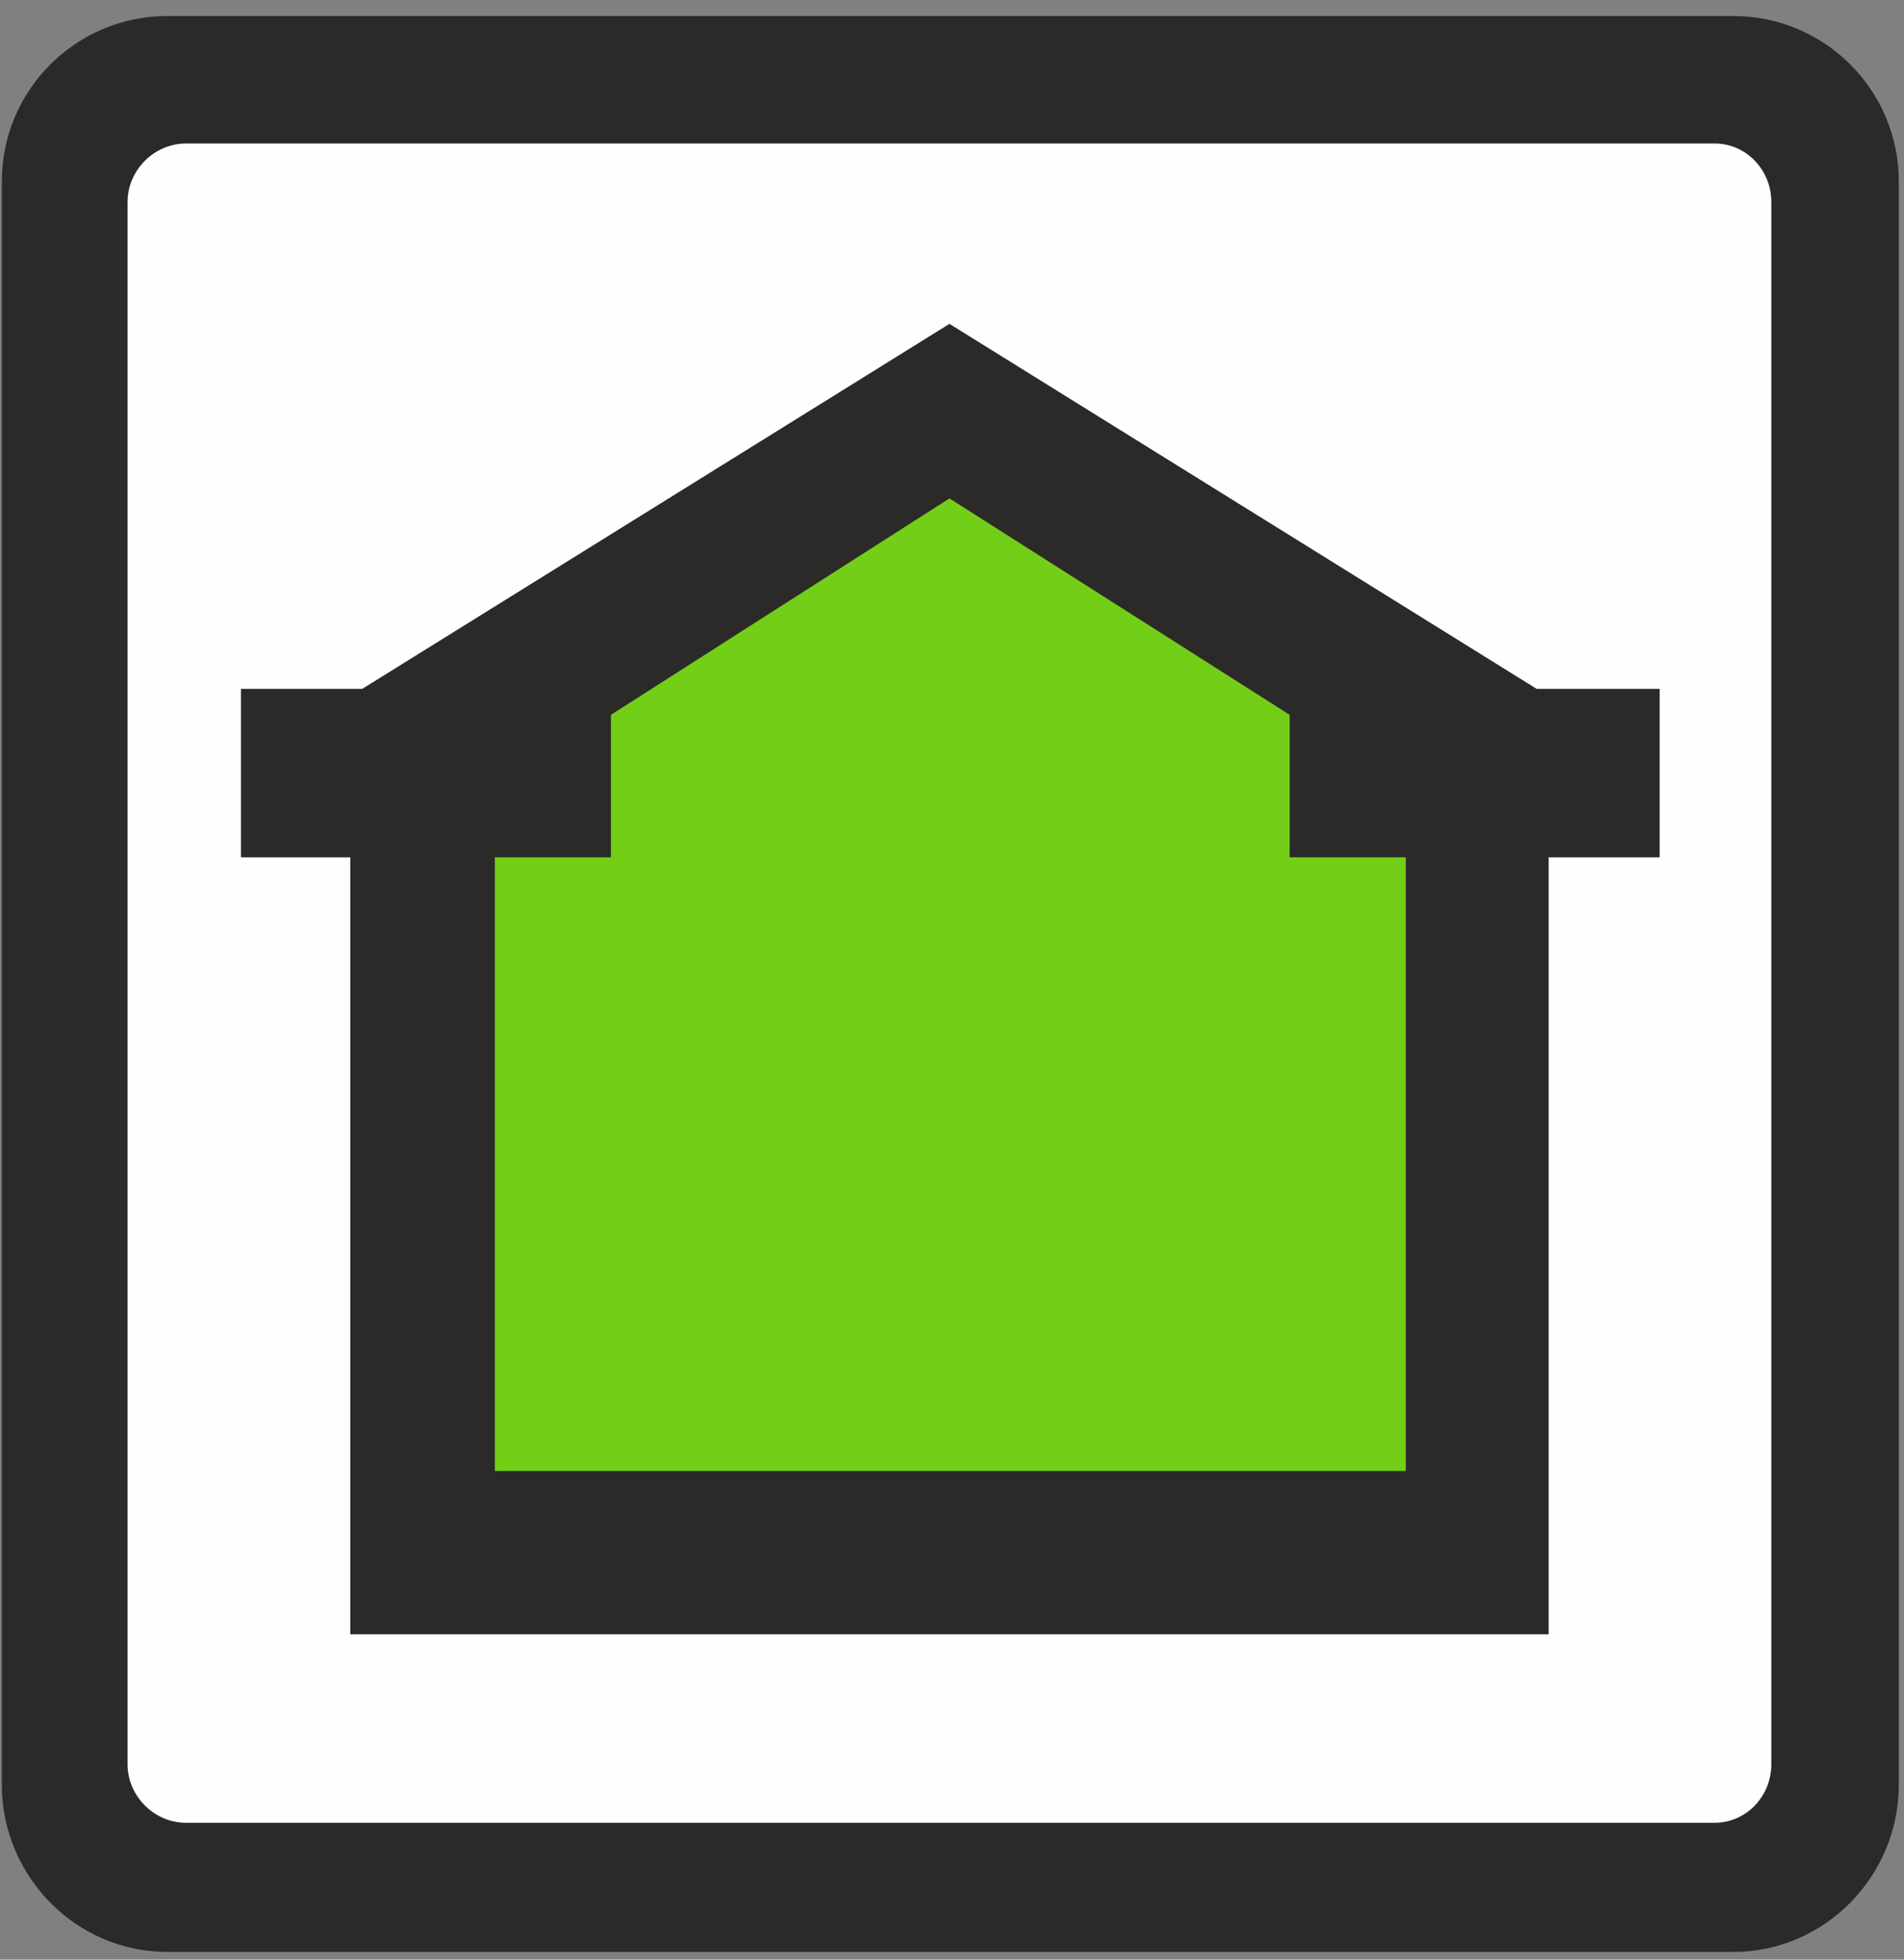 <?xml version="1.0" encoding="UTF-8" standalone="no"?>
<!-- Creator: CorelDRAW X6 -->

<svg
   xmlns:dc="http://purl.org/dc/elements/1.1/"
   xmlns:cc="http://creativecommons.org/ns#"
   xmlns:rdf="http://www.w3.org/1999/02/22-rdf-syntax-ns#"
   xmlns:svg="http://www.w3.org/2000/svg"
   xmlns="http://www.w3.org/2000/svg"
   xmlns:sodipodi="http://sodipodi.sourceforge.net/DTD/sodipodi-0.dtd"
   xmlns:inkscape="http://www.inkscape.org/namespaces/inkscape"
   xml:space="preserve"
   width="68"
   height="70"
   version="1.0"
   style="clip-rule:evenodd;fill-rule:evenodd;image-rendering:optimizeQuality;shape-rendering:geometricPrecision;text-rendering:geometricPrecision"
   viewBox="0 0 68 70"
   id="svg17"
   sodipodi:docname="solitair_bouwwerk_risico_ontvangen.svg"
   inkscape:version="0.92.4 (5da689c313, 2019-01-14)"><rect x="0" y="0" width="68" height="70" fill="#808080" stroke="none"/><sodipodi:namedview
   pagecolor="#ffffff"
   bordercolor="#666666"
   borderopacity="1"
   objecttolerance="10"
   gridtolerance="10"
   guidetolerance="10"
   inkscape:pageopacity="0"
   inkscape:pageshadow="2"
   inkscape:window-width="1920"
   inkscape:window-height="1017"
   id="namedview19"
   showgrid="false"
   units="px"
   inkscape:zoom="7.0995161"
   inkscape:cx="13.463383"
   inkscape:cy="25.557236"
   inkscape:window-x="-8"
   inkscape:window-y="-8"
   inkscape:window-maximized="1"
   inkscape:current-layer="svg17" />
 <defs
   id="defs4">
  <style
   type="text/css"
   id="style2">
   <![CDATA[
    .str0 {stroke:#2B2A29;stroke-width:19.638}
    .fil0 {fill:#2B2A29}
    .fil1 {fill:#FEFEFE}
    .fil2 {fill:#73CE18}
   ]]>
  </style>
 </defs>
 <g
   id="Laag_x0020_1"
   transform="matrix(0.061,0,0,0.061,0.054,0.562)">
  <g
   id="_996254112">
   <path
   class="fil0 str0"
   d="m 97,1124 h 917 c 48,0 87,-40 87,-88 V 97 c 0,-48 -39,-87 -87,-87 H 97 C 49,10 10,49 10,97 v 939 c 0,48 39,88 87,88 z"
   id="path7"
   inkscape:connector-curvature="0"
   style="fill:#2b2a29;stroke:#2b2a29;stroke-width:19.638" />
   <path
   class="fil1 str0"
   d="m 108,65 h 895 c 24,0 43,20 43,44 v 915 c 0,24 -19,44 -43,44 H 108 c -24,0 -44,-20 -44,-44 V 109 C 64,85 84,65 108,65 Z"
   id="path9"
   inkscape:connector-curvature="0"
   style="fill:#fefefe;stroke:#2b2a29;stroke-width:19.638" />
   <path
   class="fil0 str0"
   d="M 555,862 H 832 V 483 H 764 V 404 L 555,271 347,404 v 79 h -68 v 379 z m 0,76 H 896 V 483 h 65 V 404 H 896 L 555,192 214,404 h -64 v 79 h 64 v 455 z"
   id="path11"
   inkscape:connector-curvature="0"
   style="fill:#2b2a29;stroke:#2b2a29;stroke-width:19.638" />
   <polygon
   class="fil2 str0"
   points="279,483 279,862 555,862 832,862 832,483 764,483 764,404 555,271 347,404 347,483 "
   id="polygon13"
   style="fill:#73ce18;stroke:#2b2a29;stroke-width:19.638" />
  </g>
 </g>
</svg>